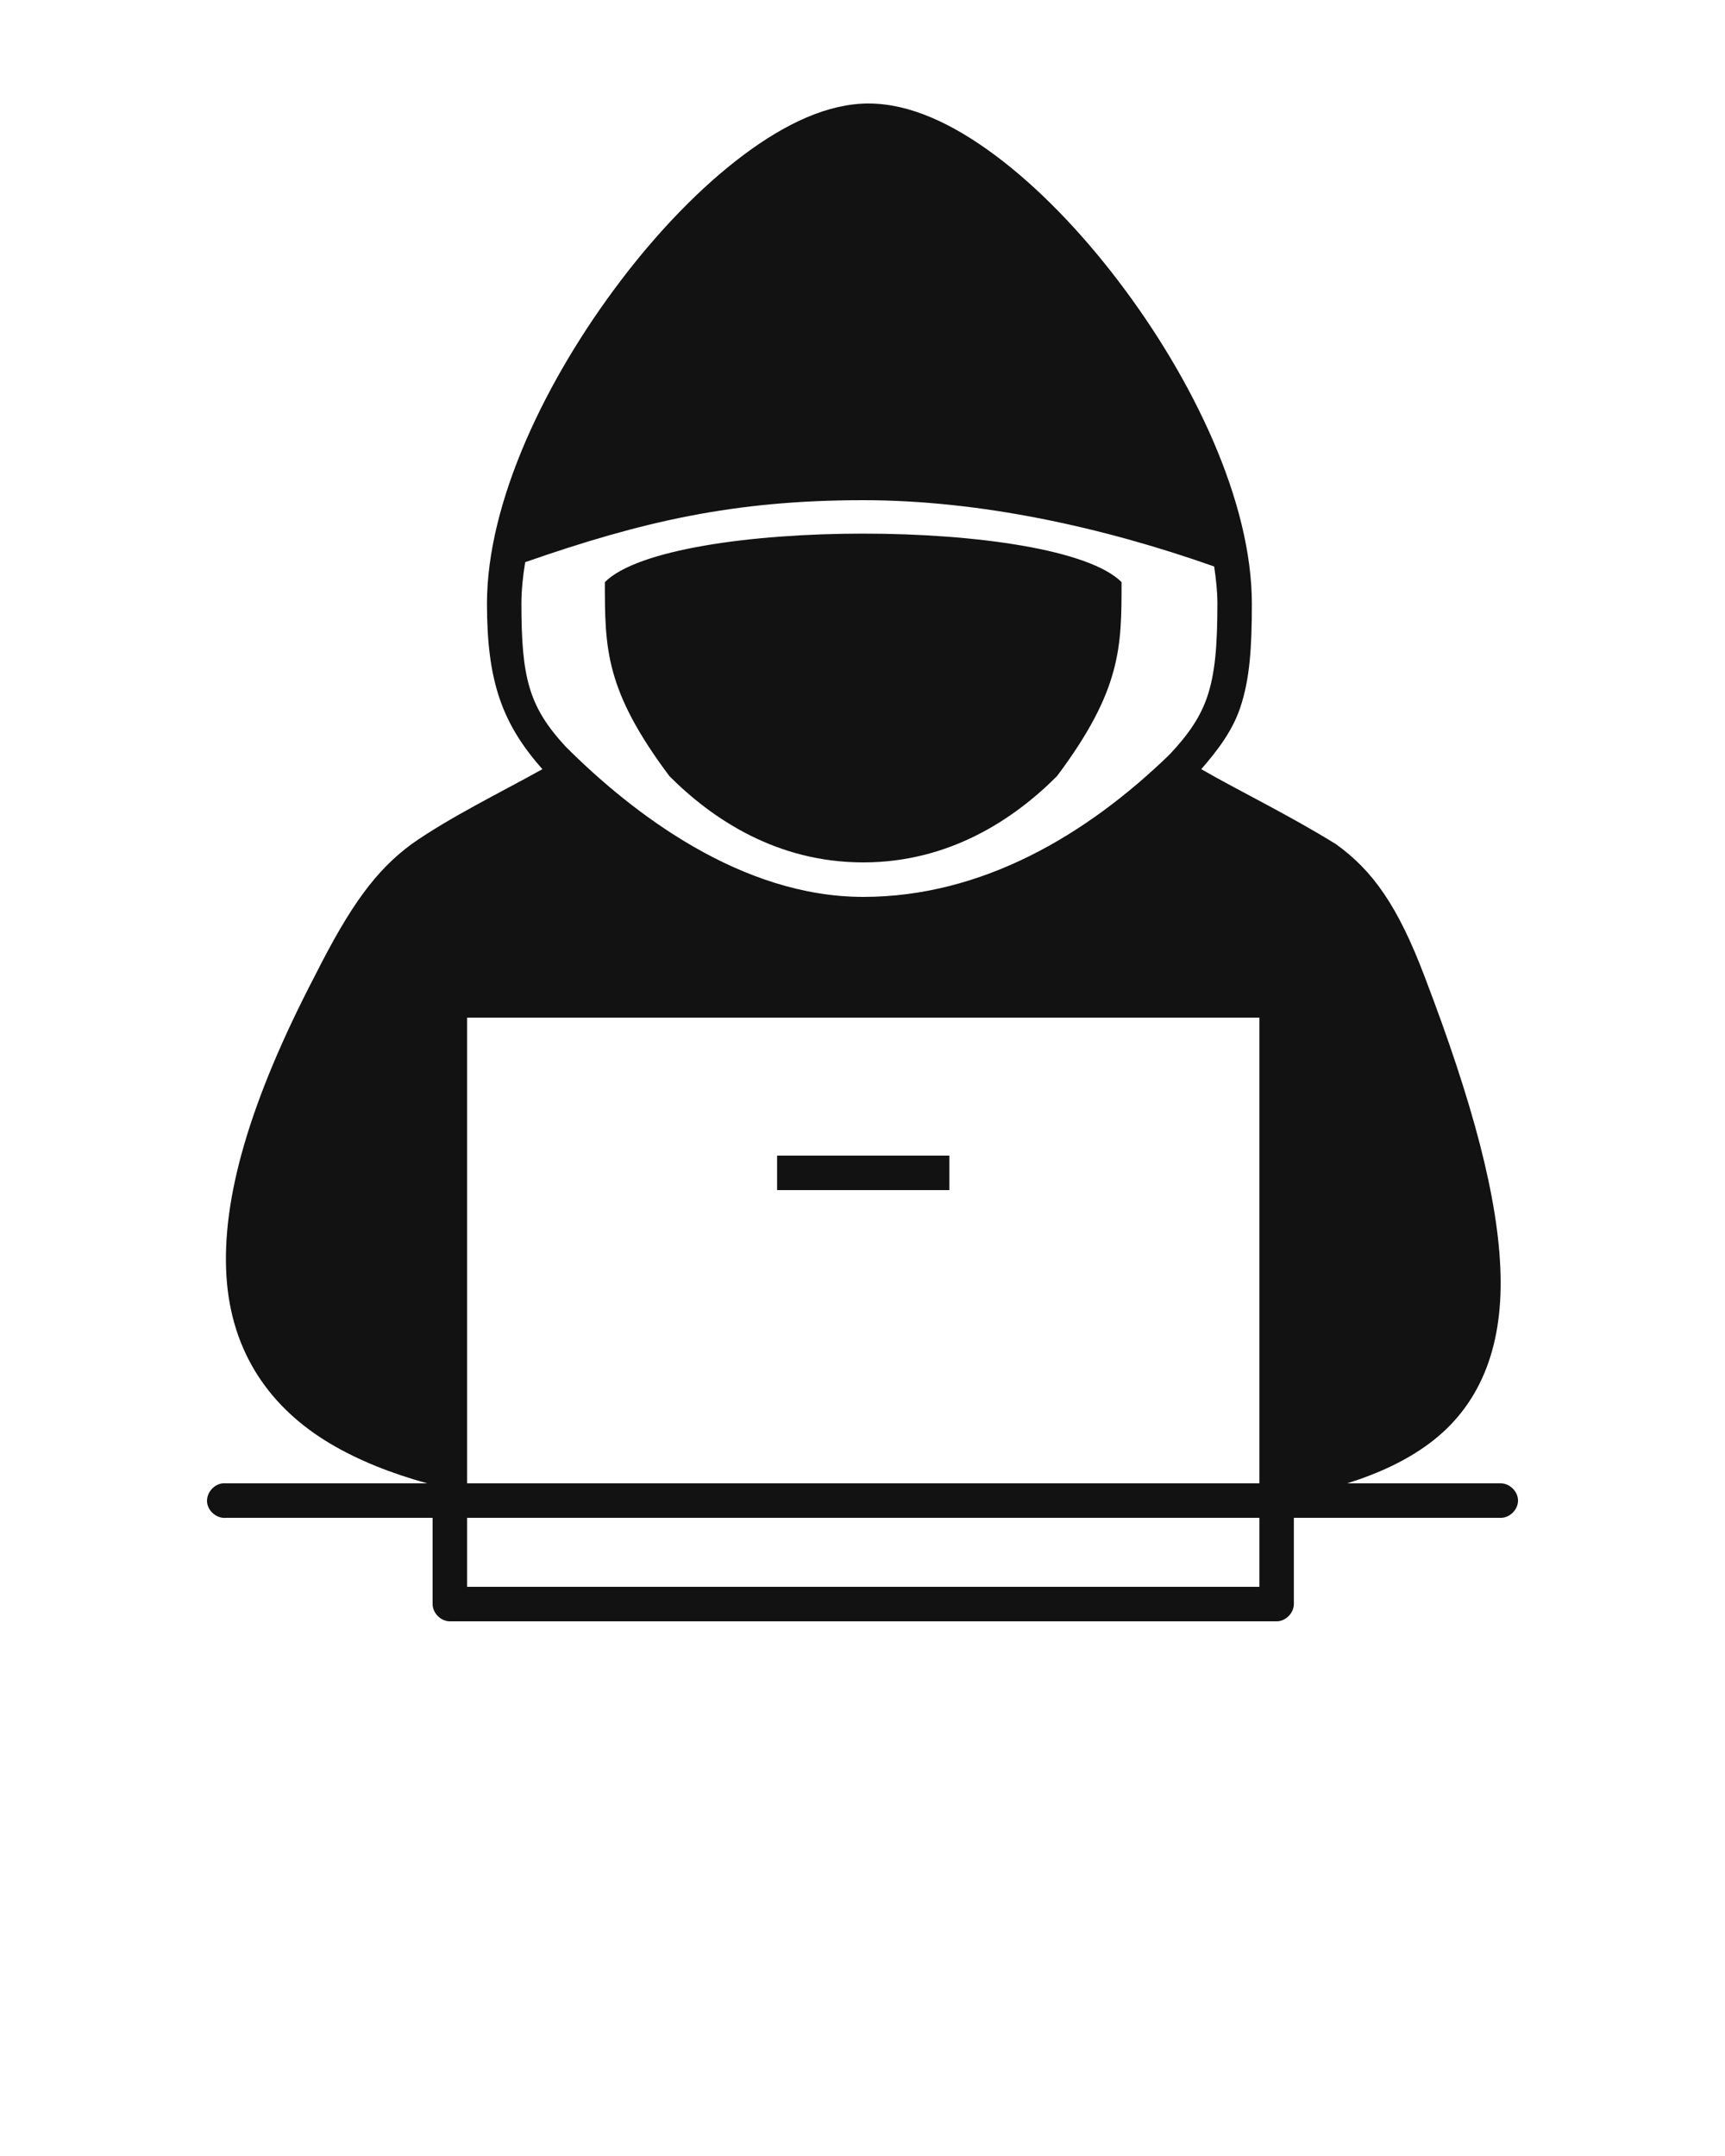 <svg xmlns:dc="http://purl.org/dc/elements/1.1/" xmlns:cc="http://creativecommons.org/ns#" xmlns:rdf="http://www.w3.org/1999/02/22-rdf-syntax-ns#" xmlns:svg="http://www.w3.org/2000/svg" xmlns="http://www.w3.org/2000/svg" xmlns:sodipodi="http://sodipodi.sourceforge.net/DTD/sodipodi-0.dtd" xmlns:inkscape="http://www.inkscape.org/namespaces/inkscape" version="1.1" x="0px" y="0px" viewBox="0 0 100 125"><g transform="translate(0,-952.362)"><path d="m 50.354,958.362 c -2.353,0 -4.819,1.161 -7.271,3 -2.451,1.839 -4.899,4.376 -7.083,7.25 -4.369,5.747 -7.77,12.852 -7.77,18.75 -1.8e-4,4.482 0.869,6.952 3.214,9.594 -2.385,1.333 -5.374,2.786 -7.583,4.344 -2.069,1.526 -3.543,3.541 -5.586,7.594 -3.825,7.337 -5.42,12.972 -5.149,17.438 0.271,4.466 2.559,7.686 6.054,9.75 1.625,0.959 3.503,1.703 5.586,2.281 -3.945,0 -7.927,0 -11.857,0 -0.523,0.049 -0.954,0.57 -0.905,1.094 0.049,0.524 0.57,0.956 1.093,0.906 l 11.982,0 0,5 c 5e-5,0.524 0.476,1 0.999,1 l 47.929,0 c 0.523,-10e-5 0.998,-0.476 0.999,-1 l 0,-5 11.982,0 c 0.528,0.01 1.013,-0.472 1.013,-1 0,-0.528 -0.485,-1.008 -1.013,-1 l -8.893,0 c 1.877,-0.59 3.481,-1.348 4.805,-2.344 2.831,-2.128 4.205,-5.401 4.088,-9.781 -0.117,-4.38 -1.609,-9.951 -4.4,-17.25 -1.544,-4.084 -3.006,-6.155 -5.149,-7.688 -2.819,-1.743 -5.667,-3.108 -7.801,-4.344 1.002,-1.148 1.813,-2.257 2.247,-3.531 0.57,-1.675 0.686,-3.527 0.686,-6.062 -1.1e-4,-5.898 -3.385,-13.002 -7.77,-18.75 -2.193,-2.874 -4.645,-5.411 -7.114,-7.25 -2.47,-1.839 -4.954,-3 -7.333,-3 z m -0.312,23 c 6.74,0 13.847,1.547 20.345,3.844 0.109,0.745 0.187,1.47 0.187,2.156 -1e-4,2.465 -0.141,4.081 -0.593,5.406 -0.393,1.155 -1.065,2.155 -2.184,3.344 -4.801,4.653 -10.855,8.25 -17.755,8.25 -7.045,0 -13.35,-4.807 -17.256,-8.719 -2.127,-2.309 -2.559,-3.974 -2.559,-8.281 -10e-6,-0.763 0.083,-1.572 0.218,-2.406 6.767,-2.359 12.104,-3.594 19.596,-3.594 z m 0,1.938 c -6.553,0 -13.106,0.938 -14.978,2.812 0.004,3.837 0,6.25 3.744,11.25 2.496,2.5 6.241,5 11.233,5 4.993,0 8.737,-2.5 11.233,-5 3.744,-5 3.744,-7.5 3.744,-11.25 -1.872,-1.875 -8.425,-2.812 -14.978,-2.812 z m -22.966,28.063 45.932,0 0,27 -45.932,0 z m 17.973,8 0,2 9.985,0 0,-2 z m -17.973,21 45.932,0 0,4 -45.932,0 z" style="text-indent:0;text-transform:none;direction:ltr;block-progression:tb;baseline-shift:baseline;color:#000000;enable-background:accumulate;" fill="#121212" fill-opacity="1" stroke="none" marker="none" visibility="visible" display="inline" overflow="visible"/></g></svg>